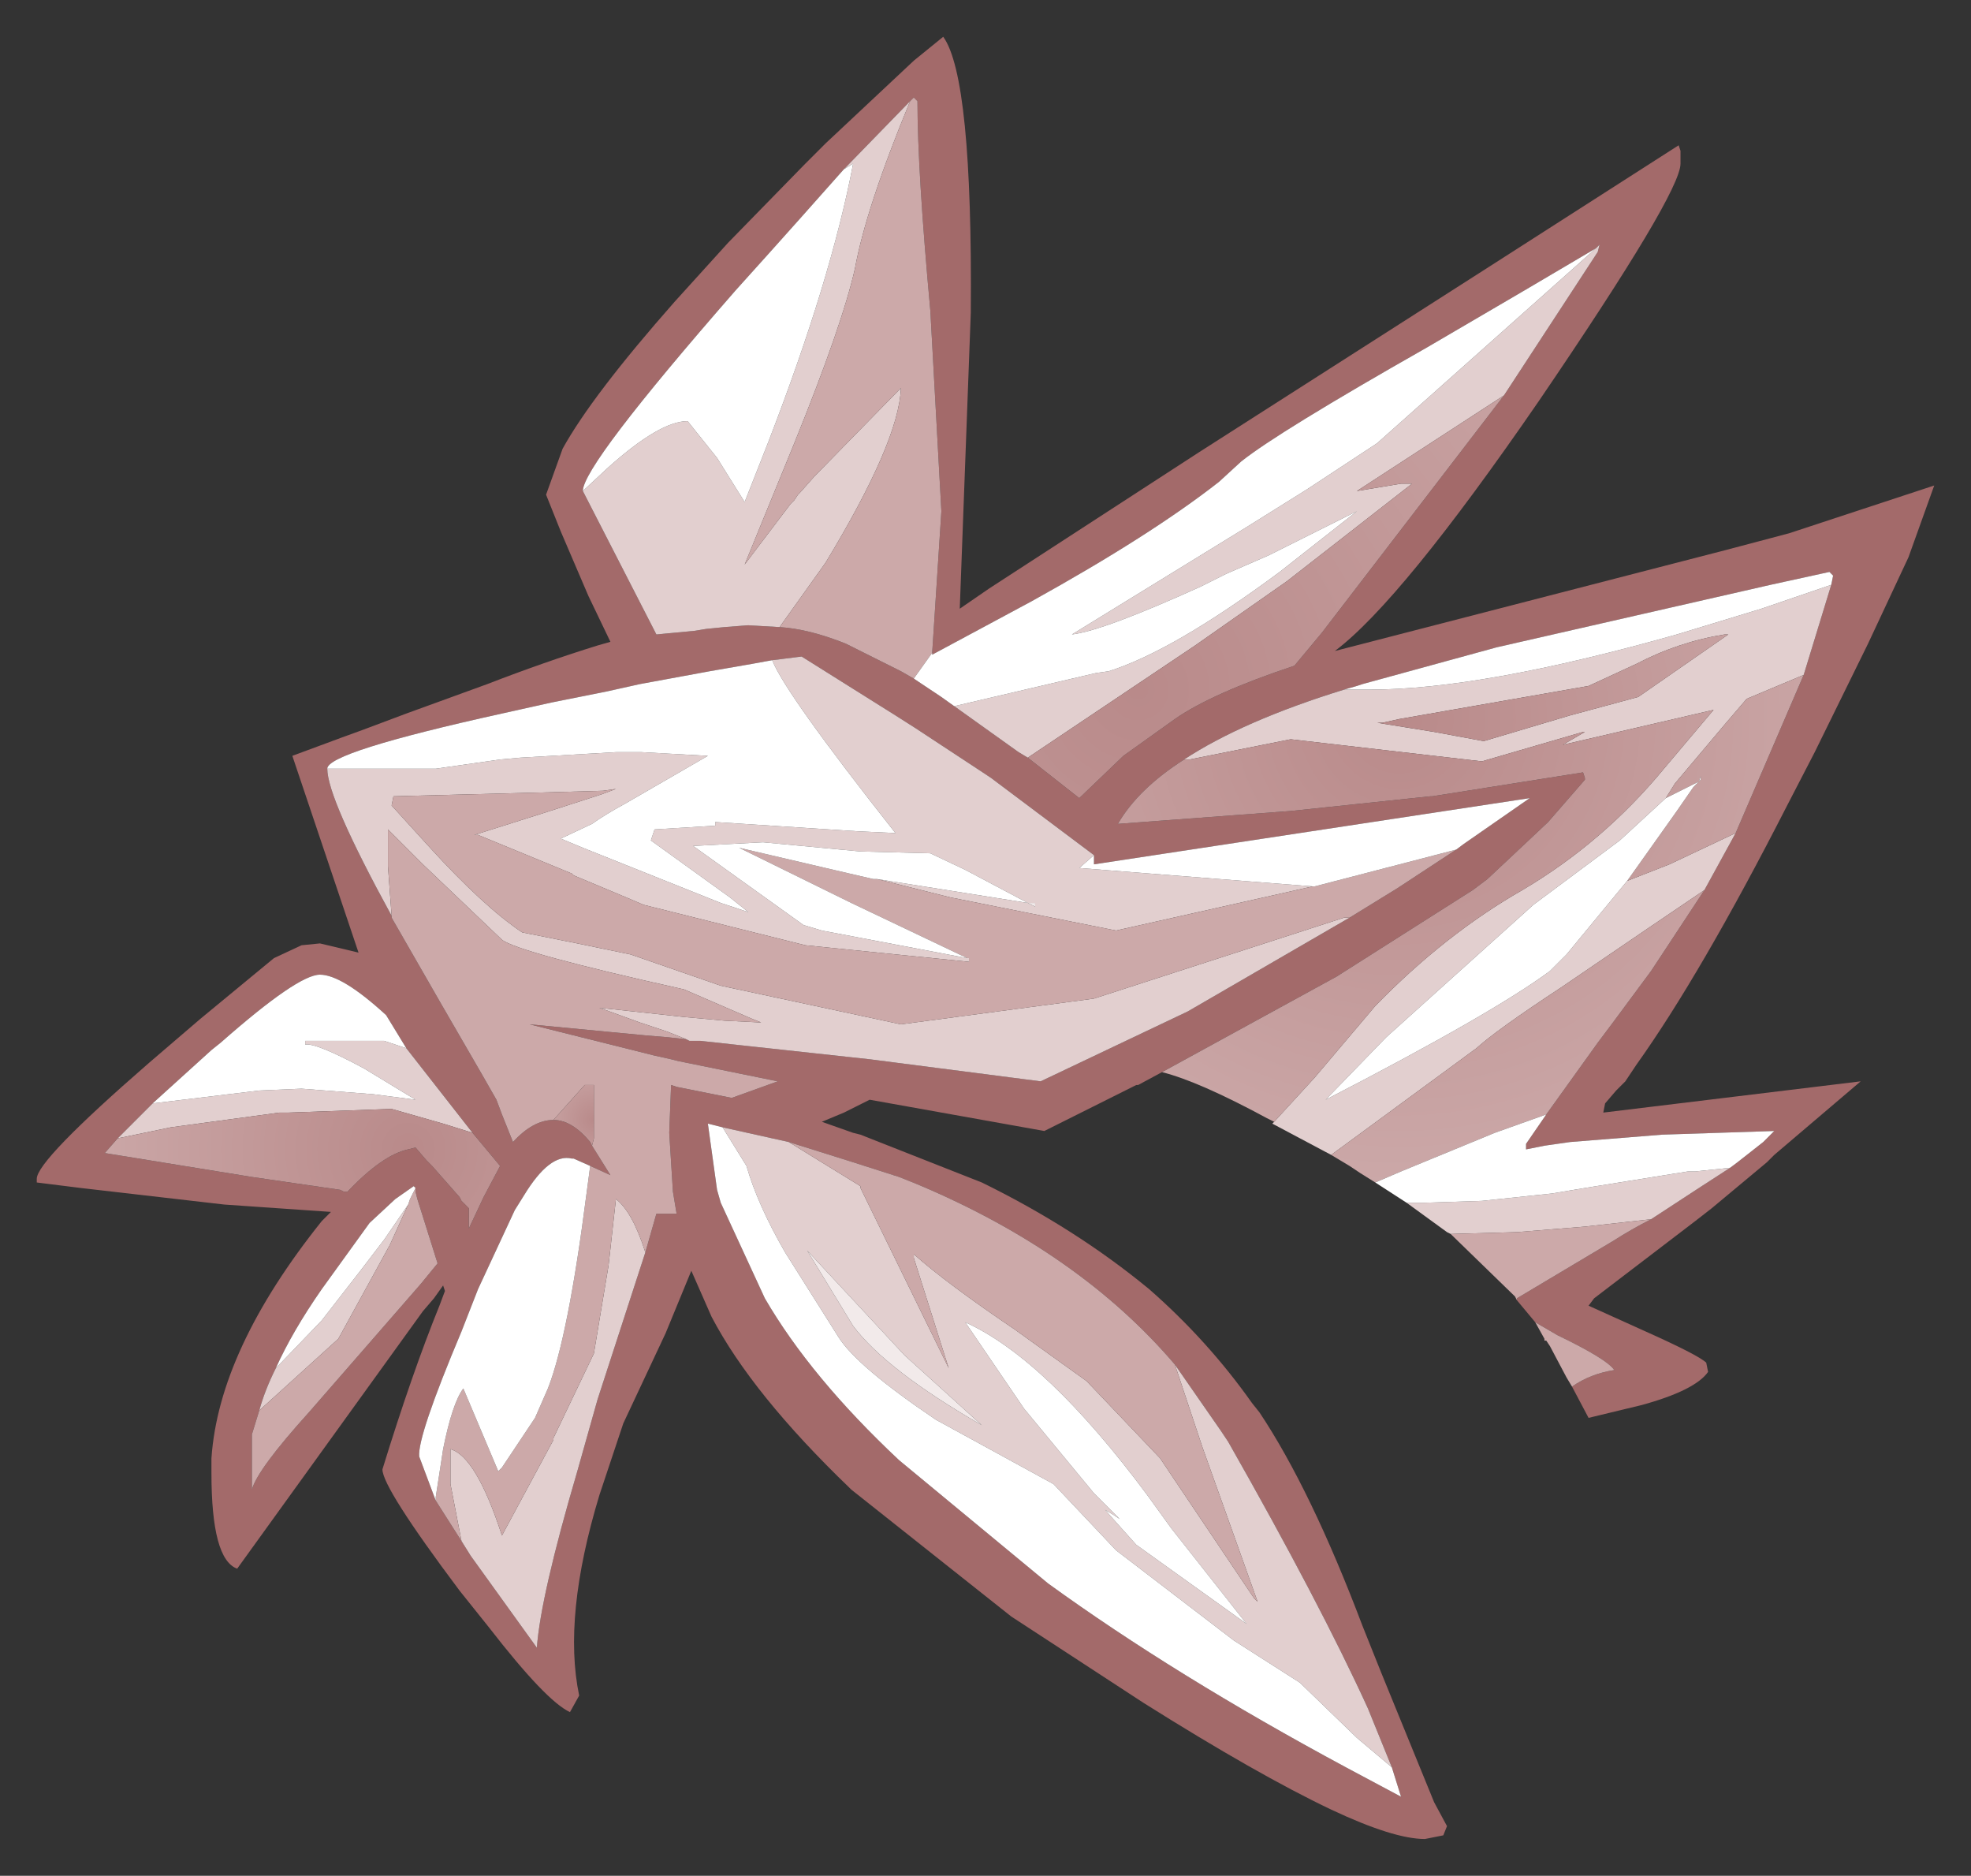 <?xml version="1.0" encoding="UTF-8" standalone="no"?>
<svg xmlns:xlink="http://www.w3.org/1999/xlink" height="51px" width="53.6px" xmlns="http://www.w3.org/2000/svg">
  <rect width="100%" height="100%" fill="#333333" stroke="none"/>
  <g transform="matrix(1.0, 0.0, 0.0, 1.0, 1, 1)">
    <path d="M30.6 28.15 L29.95 28.5 29.9 28.5 27.4 29.75 22.65 28.9 21.95 29.25 21.35 29.5 22.2 29.8 22.4 29.85 25.7 31.15 Q28.25 32.4 30.25 34.05 31.85 35.45 33.05 37.15 L33.25 37.4 Q34.65 39.5 36.05 43.2 L36.55 44.45 38.0 48.0 38.35 48.65 38.25 48.9 37.75 49.0 Q36.9 49.0 35.2 48.2 33.2 47.25 30.1 45.3 L26.5 42.95 22.15 39.5 22.1 39.45 Q19.45 36.9 18.35 34.8 L17.8 33.55 17.1 35.25 15.95 37.7 15.3 39.65 Q14.3 42.95 14.75 45.1 L14.5 45.55 Q13.85 45.25 12.3 43.25 L11.5 42.25 Q9.4 39.45 9.4 38.95 10.2 36.35 10.95 34.5 L11.1 34.1 11.05 33.95 10.8 34.3 10.5 34.65 5.45 41.65 Q4.75 41.4 4.75 39.05 L4.75 38.65 Q4.95 35.7 7.75 32.2 L8.0 31.95 5.1 31.75 1.2 31.3 0.0 31.15 0.0 31.05 Q0.0 30.55 3.05 27.9 L4.45 26.7 6.45 25.05 7.2 24.7 7.7 24.65 8.75 24.9 6.95 19.55 8.3 19.05 8.85 18.85 10.05 18.4 12.25 17.6 Q13.8 17.0 15.25 16.55 L15.6 16.45 15.0 15.2 14.25 13.45 13.85 12.45 14.3 11.2 Q15.1 9.75 17.35 7.2 L18.8 5.6 20.9 3.45 21.45 2.9 23.85 0.65 24.65 0.0 Q25.45 1.1 25.4 7.5 L25.1 15.55 25.9 15.0 31.6 11.3 39.5 6.25 44.65 2.95 44.7 3.1 44.7 3.45 Q44.7 4.25 40.85 9.9 37.1 15.35 35.3 16.7 L45.95 13.95 47.65 13.5 51.6 12.2 50.9 14.15 49.8 16.5 48.35 19.45 47.6 20.9 Q45.25 25.5 43.5 27.95 L43.2 28.4 43.1 28.5 42.95 28.65 42.65 29.0 42.6 29.25 49.6 28.4 47.25 30.4 47.05 30.6 45.55 31.85 45.1 32.2 42.35 34.3 42.2 34.5 43.75 35.2 Q45.2 35.85 45.4 36.05 L45.45 36.3 Q45.1 36.8 43.65 37.2 L42.2 37.55 41.75 36.7 Q42.25 36.35 42.9 36.25 42.7 35.95 41.35 35.3 L40.75 34.95 40.25 34.35 40.25 34.3 42.85 32.75 Q43.4 32.4 43.9 32.15 L45.2 31.3 46.05 30.75 46.25 30.6 46.95 30.05 47.25 29.75 44.2 29.85 41.7 30.05 41.0 30.15 40.5 30.25 40.5 30.1 41.05 29.3 42.45 27.35 42.9 26.75 43.9 25.4 45.35 23.2 46.2 21.65 48.05 17.35 48.8 14.9 48.85 14.65 48.75 14.55 47.15 14.9 39.7 16.6 36.05 17.6 35.9 17.65 35.55 17.75 Q32.8 18.6 31.2 19.65 29.95 20.45 29.4 21.4 L34.1 21.05 37.9 20.65 37.95 20.65 42.05 20.0 42.1 20.15 42.1 20.2 41.1 21.35 39.45 22.9 39.05 23.2 35.35 25.55 30.6 28.15 M39.9 9.75 L42.45 5.85 42.5 5.65 42.4 5.75 40.45 6.9 37.8 8.45 Q33.75 10.75 32.75 11.55 L32.15 12.1 Q30.3 13.55 27.05 15.35 L24.35 16.8 24.35 16.75 24.6 12.9 24.3 7.45 Q23.95 3.65 23.95 1.75 L23.85 1.65 23.75 1.75 21.95 3.6 20.75 4.95 19.9 5.9 19.0 6.9 Q14.85 11.65 14.85 12.35 L16.85 16.25 17.9 16.15 18.2 16.1 18.7 16.05 19.35 16.0 20.2 16.05 Q21.0 16.1 22.0 16.5 L23.5 17.25 23.85 17.45 24.6 17.95 24.95 18.2 26.7 19.45 26.95 19.6 28.35 20.7 29.55 19.55 30.95 18.55 Q31.95 17.85 34.2 17.1 L34.95 16.2 39.9 9.75 M28.75 22.25 L25.95 20.15 25.8 20.05 23.9 18.8 23.35 18.45 20.8 16.85 20.0 16.95 19.45 17.05 18.3 17.25 16.4 17.6 15.5 17.8 14.0 18.1 12.65 18.4 Q7.9 19.45 7.9 19.9 7.9 20.7 9.65 23.9 L9.65 23.95 11.0 26.3 12.1 28.2 12.5 28.9 12.65 29.3 12.95 30.05 Q13.5 29.45 14.05 29.45 14.55 29.45 15.05 30.05 L15.1 30.15 15.6 30.95 15.05 30.7 14.6 30.5 14.55 30.5 Q13.95 30.35 13.25 31.5 L13.0 31.9 12.0 34.05 11.55 35.2 Q10.35 38.05 10.4 38.6 L10.85 39.8 11.55 40.9 11.8 41.3 13.6 43.8 Q13.7 42.4 14.7 39.0 L15.25 37.05 16.55 33.05 16.85 32.0 17.4 32.0 17.3 31.4 17.2 29.8 17.25 28.5 17.4 28.55 18.9 28.85 20.15 28.4 17.45 27.85 17.25 27.8 16.8 27.7 13.4 26.85 16.55 27.15 17.15 27.2 17.6 27.25 17.65 27.25 17.75 27.3 18.05 27.3 22.65 27.8 27.3 28.4 31.3 26.5 35.7 23.95 37.0 23.15 38.6 22.1 38.8 21.95 40.6 20.7 28.75 22.5 28.75 22.25 M18.65 29.65 L18.25 29.55 18.5 31.35 18.6 31.7 19.8 34.3 Q21.05 36.45 23.45 38.7 L27.5 42.05 Q30.95 44.55 35.6 47.05 L37.1 47.85 36.85 47.05 36.2 45.45 Q34.9 42.6 32.4 38.2 L32.2 37.9 30.95 36.1 Q28.35 33.05 23.95 31.2 L23.7 31.1 23.45 31.0 22.2 30.6 20.45 30.05 18.65 29.65 M2.2 29.95 L1.85 30.35 5.85 31.0 8.25 31.35 8.35 31.4 8.45 31.4 Q9.4 30.4 10.1 30.25 L10.3 30.2 10.6 30.55 10.75 30.7 11.5 31.55 11.55 31.65 11.75 31.85 11.75 32.4 12.15 31.55 12.6 30.7 12.1 30.1 11.85 29.8 10.05 27.5 9.5 26.6 Q8.3 25.5 7.7 25.5 7.1 25.5 5.0 27.35 L4.75 27.55 3.15 29.0 2.2 29.95 M6.05 37.35 L5.85 38.0 5.85 39.5 Q6.0 38.95 7.4 37.4 L9.1 35.45 10.45 33.9 10.9 33.35 10.35 31.6 10.3 31.4 10.3 31.3 10.25 31.25 9.75 31.6 9.05 32.25 7.75 34.05 Q6.95 35.2 6.5 36.2 6.2 36.8 6.05 37.35" fill="#a36a6a" fill-rule="evenodd" stroke="none"/>
    <path d="M38.45 32.55 L38.35 32.5 37.25 31.7 37.75 31.7 39.3 31.65 41.2 31.45 42.1 31.3 44.9 30.85 45.1 30.85 46.05 30.75 45.2 31.3 43.9 32.15 42.1 32.35 40.25 32.5 38.45 32.55 M35.2 30.4 L33.6 29.55 33.65 29.5 34.75 28.3 36.4 26.35 Q38.3 24.4 40.4 23.2 42.6 21.9 44.25 19.9 L45.6 18.3 41.5 19.25 42.1 18.9 42.05 18.9 39.3 19.7 34.1 19.1 31.35 19.65 31.2 19.65 Q32.8 18.6 35.55 17.75 L36.0 17.75 36.25 17.75 Q39.3 17.75 44.6 16.25 L46.9 15.55 48.8 14.9 48.05 17.35 46.5 18.0 45.9 18.7 44.55 20.3 44.3 20.7 43.05 21.85 40.7 23.6 36.7 27.2 35.05 28.9 Q39.6 26.55 41.15 25.4 L41.6 24.95 43.25 22.95 44.4 22.5 46.2 21.65 45.35 23.2 43.8 24.25 41.45 25.85 Q39.7 27.0 39.15 27.5 L35.2 30.4 M42.4 5.75 L42.5 5.65 42.45 5.85 39.9 9.75 35.9 12.35 37.1 12.15 37.4 12.15 34.0 14.8 31.5 16.55 26.95 19.6 26.7 19.45 24.95 18.2 28.8 17.3 29.15 17.25 Q30.9 16.7 33.8 14.55 L35.9 12.9 33.5 14.1 32.35 14.6 31.65 14.95 Q29.0 16.15 28.15 16.25 L32.95 13.3 34.55 12.3 36.45 11.05 42.4 5.75 M46.0 16.25 L45.9 16.25 Q44.65 16.45 43.5 17.05 L42.2 17.65 37.05 18.55 36.6 18.65 36.45 18.65 38.0 18.9 39.35 19.15 41.7 18.45 43.55 17.95 46.0 16.25 M14.85 12.35 L15.55 11.7 Q16.95 10.45 17.7 10.45 L18.5 11.45 19.25 12.65 19.9 11.0 Q21.6 6.6 22.2 3.45 L21.95 3.6 23.75 1.75 Q22.55 4.65 22.25 6.3 21.9 7.85 20.6 11.05 L19.25 14.35 20.5 12.7 20.6 12.6 20.7 12.45 20.75 12.4 21.15 11.95 23.5 9.55 Q23.45 11.0 21.45 14.3 L20.2 16.05 19.35 16.0 18.7 16.05 18.2 16.1 17.9 16.15 16.85 16.25 14.85 12.35 M20.0 16.95 L20.8 16.85 23.35 18.45 23.9 18.8 25.8 20.05 25.95 20.15 28.75 22.25 28.35 22.6 34.7 23.1 29.35 24.3 24.85 23.4 22.85 22.9 26.95 23.55 25.25 22.65 24.3 22.2 22.4 22.15 19.75 21.9 17.85 22.0 20.85 24.15 21.35 24.3 25.3 25.05 25.35 25.05 25.35 25.15 20.9 24.7 16.5 23.6 16.15 23.45 14.6 22.8 14.55 22.75 12.0 21.7 11.9 21.7 13.8 21.1 15.35 20.6 15.75 20.45 15.4 20.5 13.6 20.55 9.7 20.65 9.65 20.9 10.65 22.0 Q12.15 23.65 13.2 24.35 L14.7 24.65 16.15 24.95 18.6 25.8 23.5 26.85 28.75 26.15 35.55 23.95 35.7 23.95 31.3 26.5 27.3 28.4 22.65 27.8 18.05 27.3 17.75 27.3 17.65 27.25 17.15 27.05 16.4 26.8 15.3 26.4 17.6 26.65 18.7 26.75 19.7 26.8 19.45 26.7 17.6 25.9 Q13.1 24.9 12.65 24.55 L10.5 22.5 9.55 21.55 9.55 22.55 9.65 23.9 Q7.9 20.7 7.9 19.9 L10.85 19.9 12.6 19.65 13.15 19.6 15.75 19.45 16.45 19.45 18.25 19.55 16.0 20.85 Q15.45 21.15 15.1 21.4 L14.25 21.8 14.85 22.05 16.35 22.65 18.6 23.55 19.35 23.8 18.85 23.4 16.7 21.85 16.8 21.55 18.45 21.45 18.45 21.35 22.3 21.6 23.35 21.65 Q20.35 17.85 20.0 16.95 M26.95 23.55 L27.15 23.65 27.15 23.55 26.95 23.55 M11.55 40.9 L11.25 39.35 11.25 38.4 Q11.95 38.6 12.65 40.75 L14.05 38.15 14.05 38.1 15.15 35.8 15.55 33.4 15.75 31.6 Q16.2 31.95 16.55 33.05 L15.25 37.05 14.7 39.0 Q13.7 42.4 13.6 43.8 L11.8 41.3 11.55 40.9 M36.85 47.05 L35.9 46.25 34.35 44.75 32.55 43.6 29.35 41.15 27.65 39.35 24.45 37.6 Q22.3 36.15 21.8 35.35 L20.35 33.05 Q19.6 31.75 19.3 30.7 L18.65 29.65 20.45 30.05 22.4 31.25 22.4 31.3 24.8 36.2 23.85 33.2 23.85 33.1 Q24.75 33.9 26.6 35.15 L28.55 36.55 30.55 38.65 30.85 39.1 33.1 42.45 33.2 42.55 31.7 38.35 30.95 36.1 32.2 37.9 32.4 38.2 Q34.9 42.6 36.2 45.45 L36.85 47.05 M11.85 29.8 L11.05 29.55 9.65 29.15 6.85 29.25 6.6 29.25 3.65 29.65 2.2 29.95 3.15 29.0 6.05 28.65 7.2 28.6 9.15 28.75 10.3 28.9 8.9 28.05 Q7.6 27.35 7.3 27.4 L7.3 27.3 9.45 27.3 10.05 27.5 11.85 29.8 M10.1 31.75 L9.6 32.85 8.2 35.4 6.05 37.35 Q6.2 36.8 6.5 36.2 L7.75 34.9 8.8 33.55 9.45 32.7 10.1 31.75 M20.95 33.0 L22.2 35.05 Q23.1 36.25 25.7 37.75 L23.6 35.85 20.95 33.0 M29.0 39.85 L29.45 40.3 29.3 40.2 29.05 40.05 29.9 41.0 32.9 43.15 30.85 40.55 30.2 39.65 Q27.45 35.95 25.25 34.95 L26.85 37.3 28.75 39.6 29.0 39.85" fill="#e2cfcf" fill-rule="evenodd" stroke="none"/>
    <path d="M36.4 31.15 L36.0 30.9 35.7 30.7 35.2 30.4 39.15 27.5 Q39.7 27.0 41.45 25.85 L43.8 24.25 45.35 23.2 43.9 25.4 42.9 26.75 42.45 27.35 41.05 29.3 39.65 29.8 37.1 30.85 36.4 31.15 M33.65 29.5 L33.45 29.4 Q31.6 28.4 30.6 28.15 L35.35 25.55 39.05 23.2 39.45 22.9 41.1 21.35 42.1 20.2 42.1 20.15 42.05 20.0 37.95 20.65 37.9 20.65 34.1 21.05 29.4 21.4 Q29.95 20.45 31.2 19.65 L31.35 19.65 34.1 19.1 39.3 19.7 42.05 18.9 42.1 18.9 41.5 19.25 45.6 18.3 44.25 19.9 Q42.6 21.9 40.4 23.2 38.3 24.4 36.4 26.35 L34.75 28.3 33.65 29.5 M48.05 17.35 L46.2 21.65 44.4 22.5 43.25 22.95 44.6 21.05 45.05 20.4 45.2 20.25 44.3 20.7 44.55 20.3 45.9 18.7 46.5 18.0 48.05 17.35 M46.0 16.25 L43.55 17.95 41.7 18.45 39.35 19.15 38.0 18.9 36.45 18.65 36.6 18.65 37.05 18.55 42.2 17.65 43.5 17.05 Q44.65 16.45 45.9 16.25 L46.0 16.25 M45.2 20.25 L45.25 20.2 45.25 20.1 45.2 20.25" fill="url(#gradient0)" fill-rule="evenodd" stroke="none"/>
    <path d="M45.2 20.25 L45.25 20.1 45.25 20.2 45.2 20.25 M26.95 23.55 L27.15 23.55 27.15 23.65 26.95 23.55 M20.95 33.0 L23.6 35.85 25.7 37.75 Q23.1 36.25 22.2 35.05 L20.95 33.0" fill="url(#gradient1)" fill-rule="evenodd" stroke="none"/>
    <path d="M41.75 36.7 L41.6 36.45 41.15 35.6 41.05 35.45 41.0 35.45 41.0 35.4 40.75 34.95 41.35 35.3 Q42.7 35.95 42.9 36.25 42.25 36.35 41.75 36.7 M40.25 34.35 L40.2 34.25 38.45 32.55 40.25 32.5 42.1 32.35 43.9 32.15 Q43.4 32.4 42.85 32.75 L40.25 34.3 40.25 34.35 M24.35 16.75 L23.85 17.45 23.5 17.25 22.0 16.5 Q21.0 16.1 20.2 16.05 L21.45 14.3 Q23.45 11.0 23.5 9.55 L21.15 11.95 20.75 12.4 20.7 12.45 20.6 12.6 20.5 12.7 19.25 14.35 20.6 11.05 Q21.9 7.85 22.25 6.3 22.55 4.65 23.75 1.75 L23.85 1.65 23.95 1.75 Q23.95 3.65 24.3 7.45 L24.6 12.9 24.35 16.75 M9.65 23.9 L9.55 22.55 9.55 21.55 10.5 22.5 12.65 24.55 Q13.1 24.9 17.6 25.9 L19.45 26.7 19.7 26.8 18.7 26.75 17.6 26.65 15.3 26.4 16.4 26.8 17.15 27.05 17.65 27.25 17.6 27.25 17.15 27.2 16.55 27.15 13.4 26.85 16.8 27.7 17.25 27.8 17.45 27.85 20.15 28.4 18.9 28.85 17.4 28.55 17.25 28.5 17.2 29.8 17.3 31.4 17.4 32.0 16.85 32.0 16.55 33.05 Q16.2 31.95 15.75 31.6 L15.55 33.4 15.15 35.8 14.05 38.1 14.05 38.15 12.65 40.75 Q11.95 38.6 11.25 38.4 L11.25 39.35 11.55 40.9 10.85 39.8 10.85 39.7 11.05 38.4 Q11.3 37.15 11.6 36.75 L12.55 39.0 12.65 38.9 13.55 37.55 13.9 36.75 Q14.45 35.35 14.95 31.45 L15.05 30.7 15.6 30.95 15.1 30.15 15.15 29.95 15.15 29.8 15.15 28.5 14.9 28.5 14.05 29.45 Q13.5 29.45 12.95 30.05 L12.65 29.3 12.5 28.9 12.1 28.2 11.0 26.3 9.65 23.95 9.65 23.9 M35.7 23.95 L35.55 23.95 28.75 26.15 23.5 26.85 18.6 25.8 16.15 24.95 14.7 24.65 13.2 24.35 Q12.15 23.65 10.65 22.0 L9.65 20.9 9.7 20.65 13.6 20.55 15.4 20.5 15.75 20.45 15.35 20.6 13.8 21.1 11.9 21.7 12.0 21.7 14.55 22.75 14.6 22.8 16.15 23.45 16.5 23.6 20.9 24.7 25.35 25.15 25.35 25.05 25.3 25.05 22.15 23.55 19.1 22.05 22.1 22.75 22.75 22.9 22.85 22.9 24.85 23.4 29.35 24.3 34.7 23.1 34.75 23.1 38.6 22.1 37.0 23.15 35.7 23.95 M20.45 30.05 L22.2 30.6 23.45 31.0 23.7 31.1 23.95 31.2 Q28.35 33.05 30.95 36.1 L31.7 38.35 33.2 42.55 33.1 42.45 30.85 39.1 30.55 38.65 28.55 36.55 26.6 35.15 Q24.75 33.9 23.85 33.1 L23.85 33.2 24.8 36.2 22.4 31.3 22.4 31.25 20.45 30.05 M10.1 31.75 L10.15 31.6 10.3 31.3 10.3 31.4 10.35 31.6 10.9 33.35 10.45 33.9 9.1 35.45 7.4 37.4 Q6.0 38.95 5.85 39.5 L5.85 38.0 6.05 37.35 8.2 35.4 9.6 32.85 10.1 31.75" fill="url(#gradient2)" fill-rule="evenodd" stroke="none"/>
    <path d="M26.95 19.6 L31.5 16.55 34.0 14.8 37.4 12.15 37.1 12.15 35.9 12.35 39.9 9.75 34.95 16.2 34.2 17.1 Q31.95 17.85 30.95 18.55 L29.55 19.55 28.35 20.7 26.95 19.6" fill="url(#gradient3)" fill-rule="evenodd" stroke="none"/>
    <path d="M11.85 29.8 L12.1 30.1 12.6 30.7 12.15 31.55 11.75 32.4 11.75 31.85 11.55 31.65 11.5 31.55 10.75 30.7 10.6 30.55 10.3 30.2 10.1 30.25 Q9.4 30.4 8.45 31.4 L8.35 31.4 8.25 31.35 5.85 31.0 1.85 30.35 2.2 29.95 3.65 29.65 6.6 29.25 6.85 29.25 9.65 29.15 11.05 29.55 11.85 29.8" fill="url(#gradient4)" fill-rule="evenodd" stroke="none"/>
    <path d="M14.05 29.45 L14.9 28.5 15.15 28.5 15.15 29.8 15.15 29.95 15.1 30.15 15.05 30.05 Q14.55 29.45 14.05 29.45" fill="url(#gradient5)" fill-rule="evenodd" stroke="none"/>
    <path d="M37.25 31.7 L36.4 31.15 37.1 30.85 39.65 29.8 41.05 29.3 40.5 30.1 40.5 30.25 41.0 30.15 41.7 30.05 44.2 29.85 47.25 29.75 46.95 30.05 46.25 30.6 46.05 30.75 45.1 30.85 44.9 30.85 42.1 31.3 41.2 31.45 39.3 31.65 37.75 31.7 37.25 31.7 M35.55 17.75 L35.9 17.65 36.05 17.6 39.7 16.6 47.15 14.9 48.75 14.55 48.85 14.65 48.8 14.9 46.9 15.55 44.6 16.25 Q39.3 17.75 36.25 17.75 L36.0 17.75 35.55 17.75 M42.4 5.75 L36.45 11.05 34.55 12.3 32.95 13.3 28.15 16.25 Q29.0 16.15 31.65 14.95 L32.35 14.6 33.5 14.1 35.9 12.9 33.8 14.55 Q30.9 16.7 29.15 17.25 L28.8 17.3 24.95 18.2 24.6 17.95 23.85 17.45 24.35 16.75 24.35 16.8 27.05 15.35 Q30.3 13.55 32.15 12.1 L32.75 11.55 Q33.75 10.75 37.8 8.45 L40.45 6.9 42.4 5.75 M44.3 20.7 L45.2 20.25 45.05 20.4 44.6 21.05 43.25 22.95 41.6 24.95 41.15 25.4 Q39.6 26.55 35.05 28.9 L36.7 27.2 40.7 23.6 43.05 21.85 44.3 20.7 M21.95 3.6 L22.2 3.45 Q21.6 6.6 19.9 11.0 L19.25 12.65 18.5 11.45 17.7 10.45 Q16.95 10.45 15.55 11.7 L14.85 12.35 Q14.85 11.65 19.0 6.9 L19.9 5.9 20.75 4.95 21.95 3.6 M20.0 16.95 Q20.35 17.85 23.35 21.65 L22.3 21.6 18.45 21.35 18.45 21.45 16.8 21.55 16.7 21.85 18.85 23.4 19.35 23.8 18.6 23.55 16.35 22.65 14.85 22.05 14.25 21.8 15.1 21.4 Q15.45 21.15 16.0 20.85 L18.25 19.55 16.45 19.45 15.75 19.45 13.15 19.6 12.6 19.65 10.85 19.9 7.9 19.9 Q7.9 19.45 12.65 18.4 L14.0 18.1 15.5 17.8 16.4 17.6 18.3 17.25 19.45 17.05 20.0 16.95 M25.3 25.05 L21.35 24.3 20.85 24.15 17.85 22.0 19.75 21.9 22.4 22.15 24.3 22.2 25.25 22.65 26.95 23.55 22.85 22.9 22.75 22.9 22.1 22.75 19.1 22.05 22.15 23.55 25.3 25.05 M34.7 23.1 L28.35 22.6 28.75 22.25 28.75 22.5 40.6 20.7 38.8 21.95 38.6 22.1 34.75 23.1 34.7 23.1 M15.05 30.7 L14.95 31.45 Q14.45 35.35 13.9 36.75 L13.55 37.55 12.65 38.9 12.55 39.0 11.6 36.75 Q11.3 37.15 11.05 38.4 L10.85 39.7 10.85 39.8 10.4 38.6 Q10.35 38.05 11.55 35.2 L12.0 34.05 13.0 31.9 13.25 31.5 Q13.95 30.35 14.55 30.5 L14.6 30.5 15.05 30.7 M36.85 47.05 L37.1 47.85 35.6 47.05 Q30.95 44.55 27.5 42.05 L23.45 38.7 Q21.05 36.45 19.8 34.3 L18.6 31.7 18.5 31.35 18.25 29.55 18.65 29.65 19.3 30.7 Q19.6 31.75 20.35 33.05 L21.8 35.35 Q22.3 36.15 24.45 37.6 L27.65 39.35 29.35 41.15 32.55 43.6 34.35 44.75 35.9 46.25 36.85 47.05 M3.15 29.0 L4.75 27.55 5.0 27.35 Q7.1 25.5 7.7 25.5 8.3 25.5 9.5 26.6 L10.05 27.5 9.45 27.3 7.3 27.3 7.3 27.4 Q7.6 27.35 8.9 28.05 L10.3 28.9 9.15 28.75 7.2 28.6 6.05 28.65 3.15 29.0 M10.3 31.3 L10.15 31.6 10.1 31.75 9.45 32.7 8.8 33.55 7.75 34.9 6.5 36.2 Q6.95 35.2 7.75 34.05 L9.05 32.25 9.75 31.6 10.25 31.25 10.3 31.3 M29.0 39.85 L28.75 39.6 26.85 37.3 25.25 34.95 Q27.45 35.95 30.2 39.65 L30.85 40.55 32.9 43.15 29.9 41.0 29.05 40.05 29.3 40.2 29.45 40.3 29.0 39.85" fill="#ffffff" fill-rule="evenodd" stroke="none"/>
  </g>
  <defs>
    <radialGradient cx="0" cy="0" gradientTransform="matrix(0.016, 0.0, 0.0, 0.016, 37.05, 18.55)" gradientUnits="userSpaceOnUse" id="gradient0" r="819.2" spreadMethod="pad">
      <stop offset="0.0" stop-color="#b98a8a"></stop>
      <stop offset="1.0" stop-color="#cca9a9"></stop>
    </radialGradient>
    <radialGradient cx="0" cy="0" gradientTransform="matrix(0.028, 0.0, 0.0, 0.028, -45.75, 41.4)" gradientUnits="userSpaceOnUse" id="gradient1" r="819.2" spreadMethod="pad">
      <stop offset="0.478" stop-color="#ffffff"></stop>
      <stop offset="0.882" stop-color="#f2eaea"></stop>
    </radialGradient>
    <radialGradient cx="0" cy="0" gradientTransform="matrix(0.028, 0.0, 0.0, 0.028, -45.75, 41.4)" gradientUnits="userSpaceOnUse" id="gradient2" r="819.2" spreadMethod="pad">
      <stop offset="0.0" stop-color="#b98a8a"></stop>
      <stop offset="1.0" stop-color="#cca9a9"></stop>
    </radialGradient>
    <radialGradient cx="0" cy="0" gradientTransform="matrix(0.021, 0.0, 0.0, 0.021, 29.95, 17.75)" gradientUnits="userSpaceOnUse" id="gradient3" r="819.2" spreadMethod="pad">
      <stop offset="0.0" stop-color="#b98a8a"></stop>
      <stop offset="1.0" stop-color="#cca9a9"></stop>
    </radialGradient>
    <radialGradient cx="0" cy="0" gradientTransform="matrix(0.011, 0.0, 0.0, 0.011, 10.1, 30.25)" gradientUnits="userSpaceOnUse" id="gradient4" r="819.2" spreadMethod="pad">
      <stop offset="0.0" stop-color="#b98a8a"></stop>
      <stop offset="1.0" stop-color="#cca9a9"></stop>
    </radialGradient>
    <radialGradient cx="0" cy="0" gradientTransform="matrix(0.002, 0.0, 0.0, 0.002, 15.15, 29.45)" gradientUnits="userSpaceOnUse" id="gradient5" r="819.2" spreadMethod="pad">
      <stop offset="0.0" stop-color="#b98a8a"></stop>
      <stop offset="1.0" stop-color="#cca9a9"></stop>
    </radialGradient>
  </defs>
</svg>